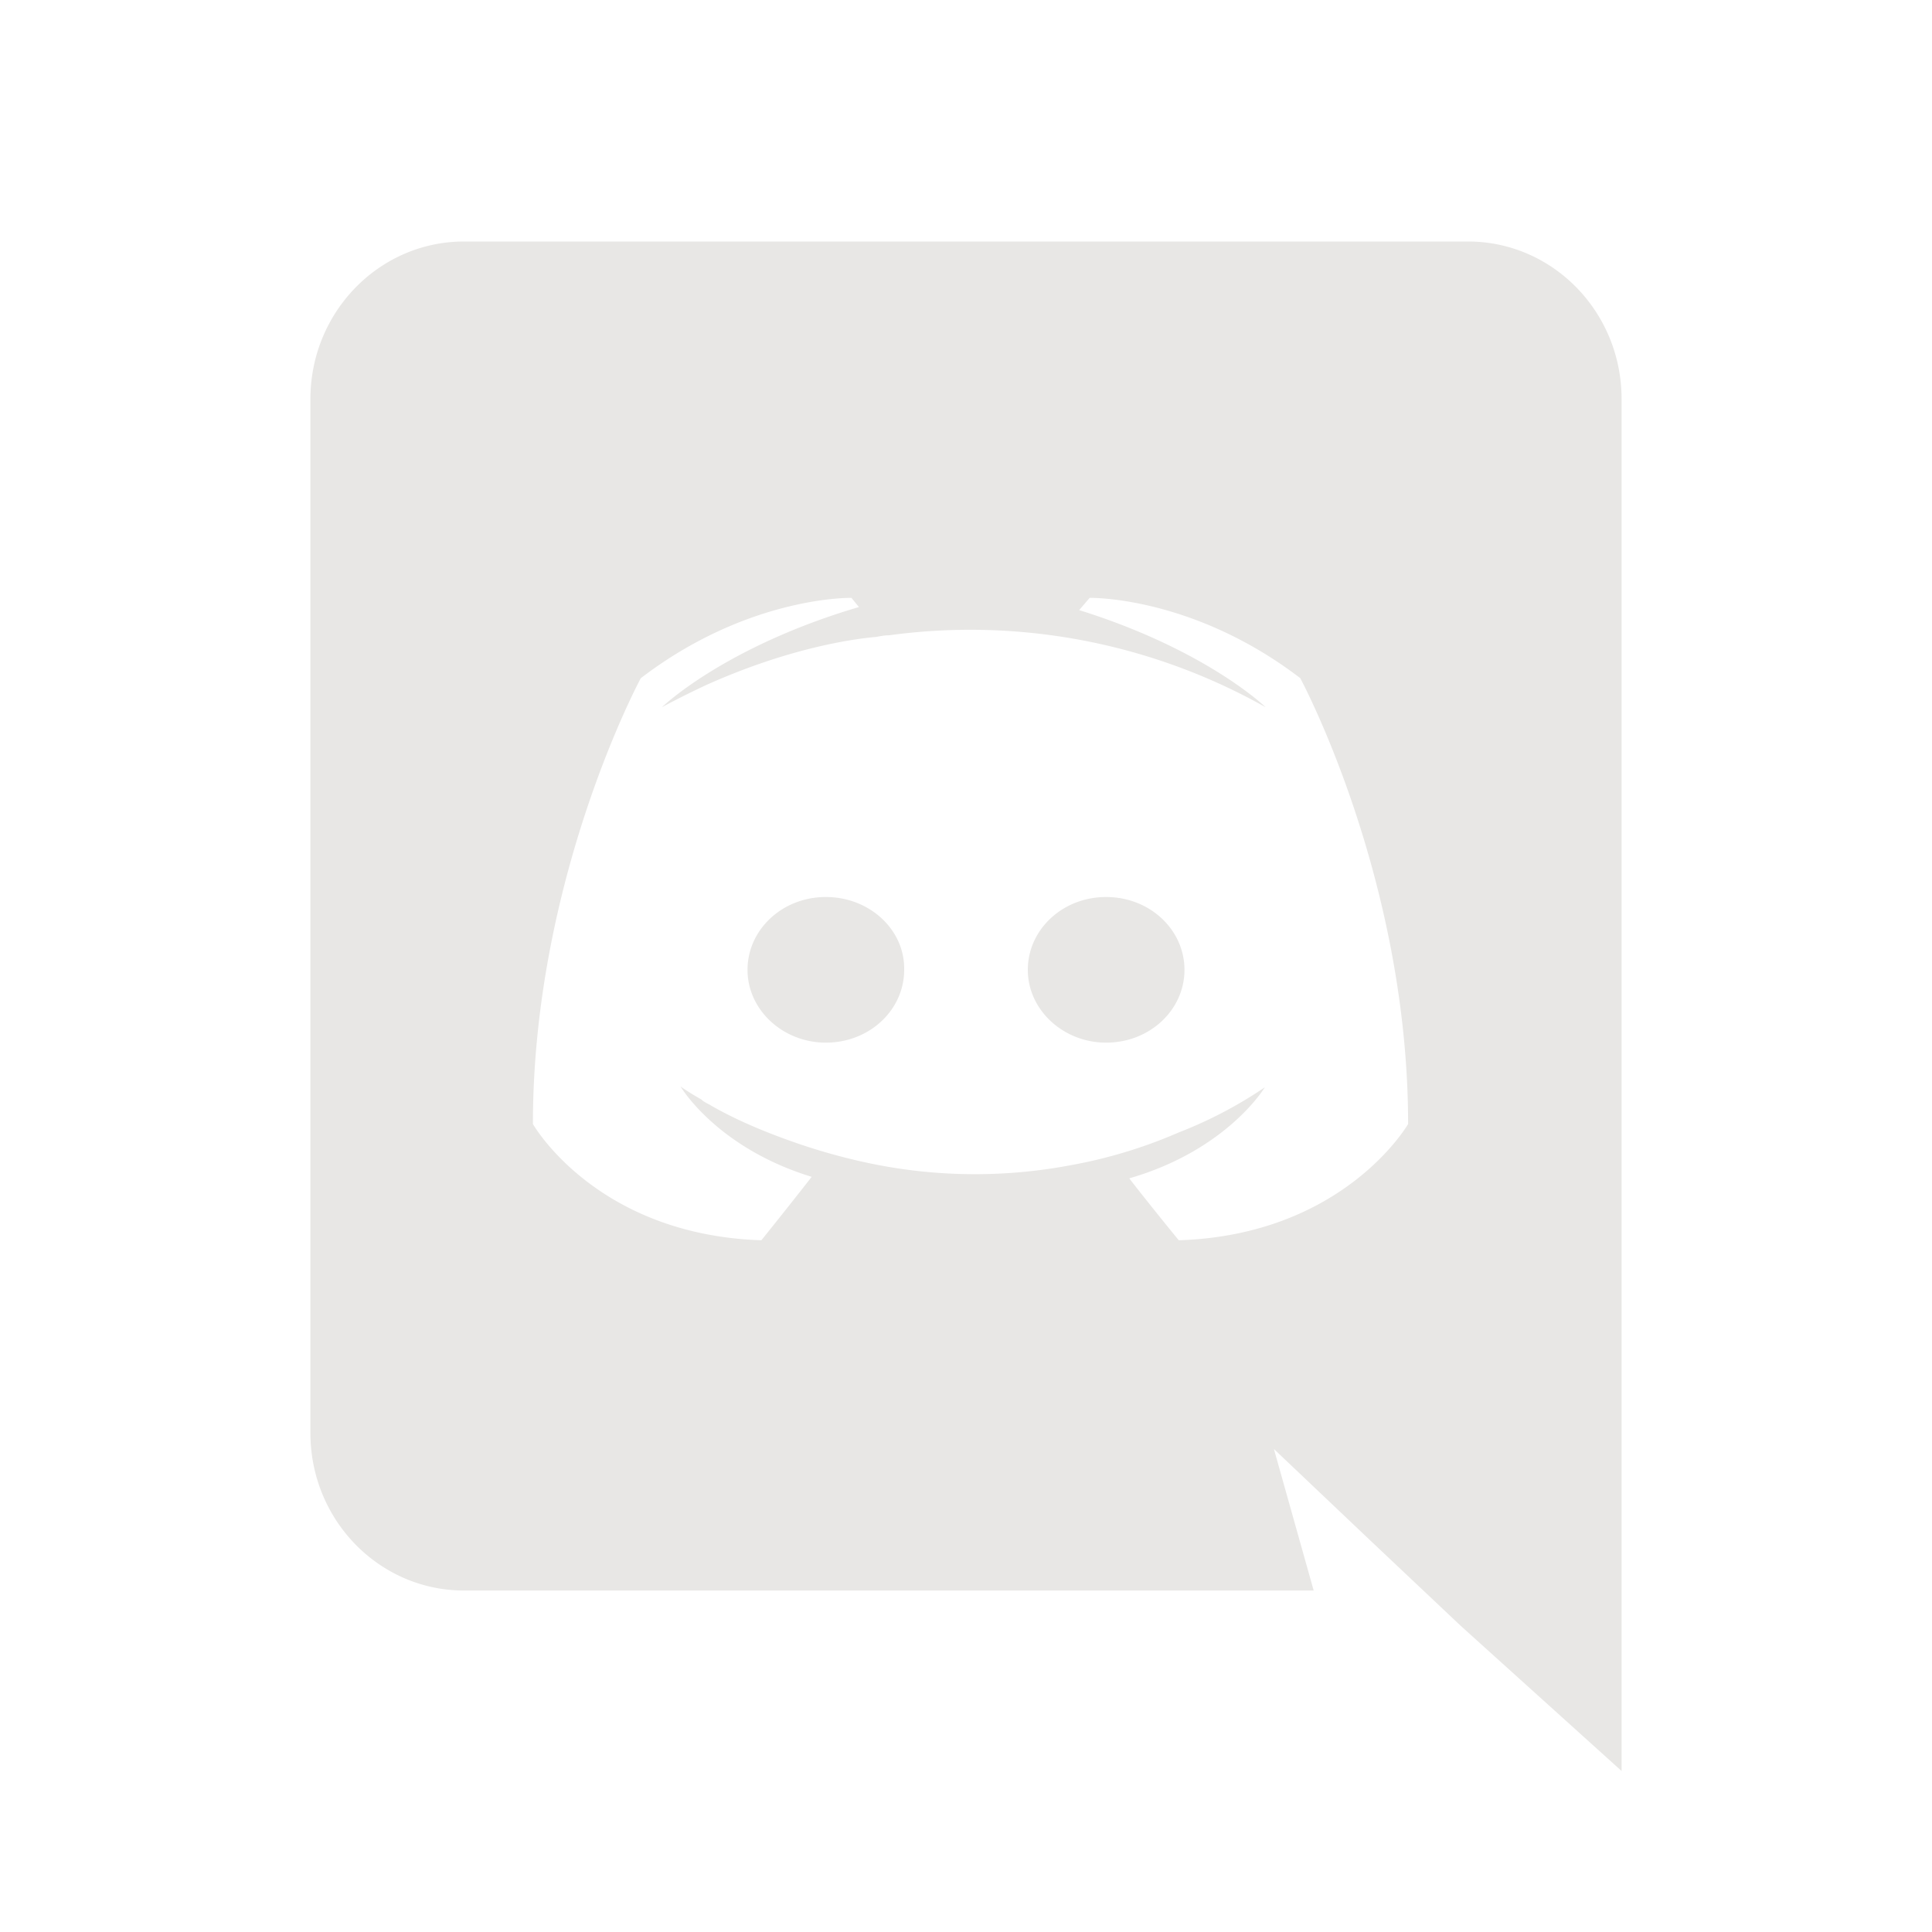 <svg fill="none" xmlns="http://www.w3.org/2000/svg" viewBox="0 0 24 24">
  <g clip-path="url(#a)">
    <path d="M10.26 11.143c.542 0 .982.407.972.905 0 .497-.429.904-.973.904-.534 0-.973-.407-.973-.904 0-.498.43-.905.973-.905Zm3.48 0c.545 0 .974.407.974.905 0 .497-.43.904-.973.904-.534 0-.973-.407-.973-.904 0-.498.429-.905.973-.905ZM18.236 3c1.052 0 1.908.874 1.908 1.957V22l-2-1.805-1.127-1.064L15.825 18l.494 1.758H5.764c-1.052 0-1.908-.874-1.908-1.957V4.957C3.857 3.874 4.713 3 5.765 3h12.469Zm-3.592 12.407c2.056-.066 2.848-1.444 2.848-1.444 0-3.059-1.34-5.539-1.34-5.539-1.34-1.025-2.616-.997-2.616-.997l-.13.152c1.583.494 2.317 1.207 2.317 1.207a7.476 7.476 0 0 0-4.68-.894c-.056 0-.103.01-.158.02-.326.028-1.118.151-2.113.598-.344.161-.55.276-.55.276s.773-.751 2.448-1.245l-.093-.114S9.3 7.399 7.96 8.425c0 0-1.34 2.479-1.34 5.538 0 0 .782 1.377 2.838 1.444 0 0 .344-.427.625-.788-1.183-.362-1.629-1.122-1.629-1.122s.092.067.26.162c.009.009.018.019.037.028.028.02.056.029.084.048.233.133.465.237.679.323.381.152.837.304 1.369.409a6.387 6.387 0 0 0 2.41.009c.464-.083.917-.22 1.349-.408a5.346 5.346 0 0 0 1.07-.561s-.465.779-1.684 1.131c.28.361.615.769.615.769h-.001Z" fill="#E8E7E5"/>
  </g>
  <defs>
    <clipPath id="a">
      <path fill="#fff" d="M0 0h24v24H0z"/>
    </clipPath>
  </defs>
</svg>
